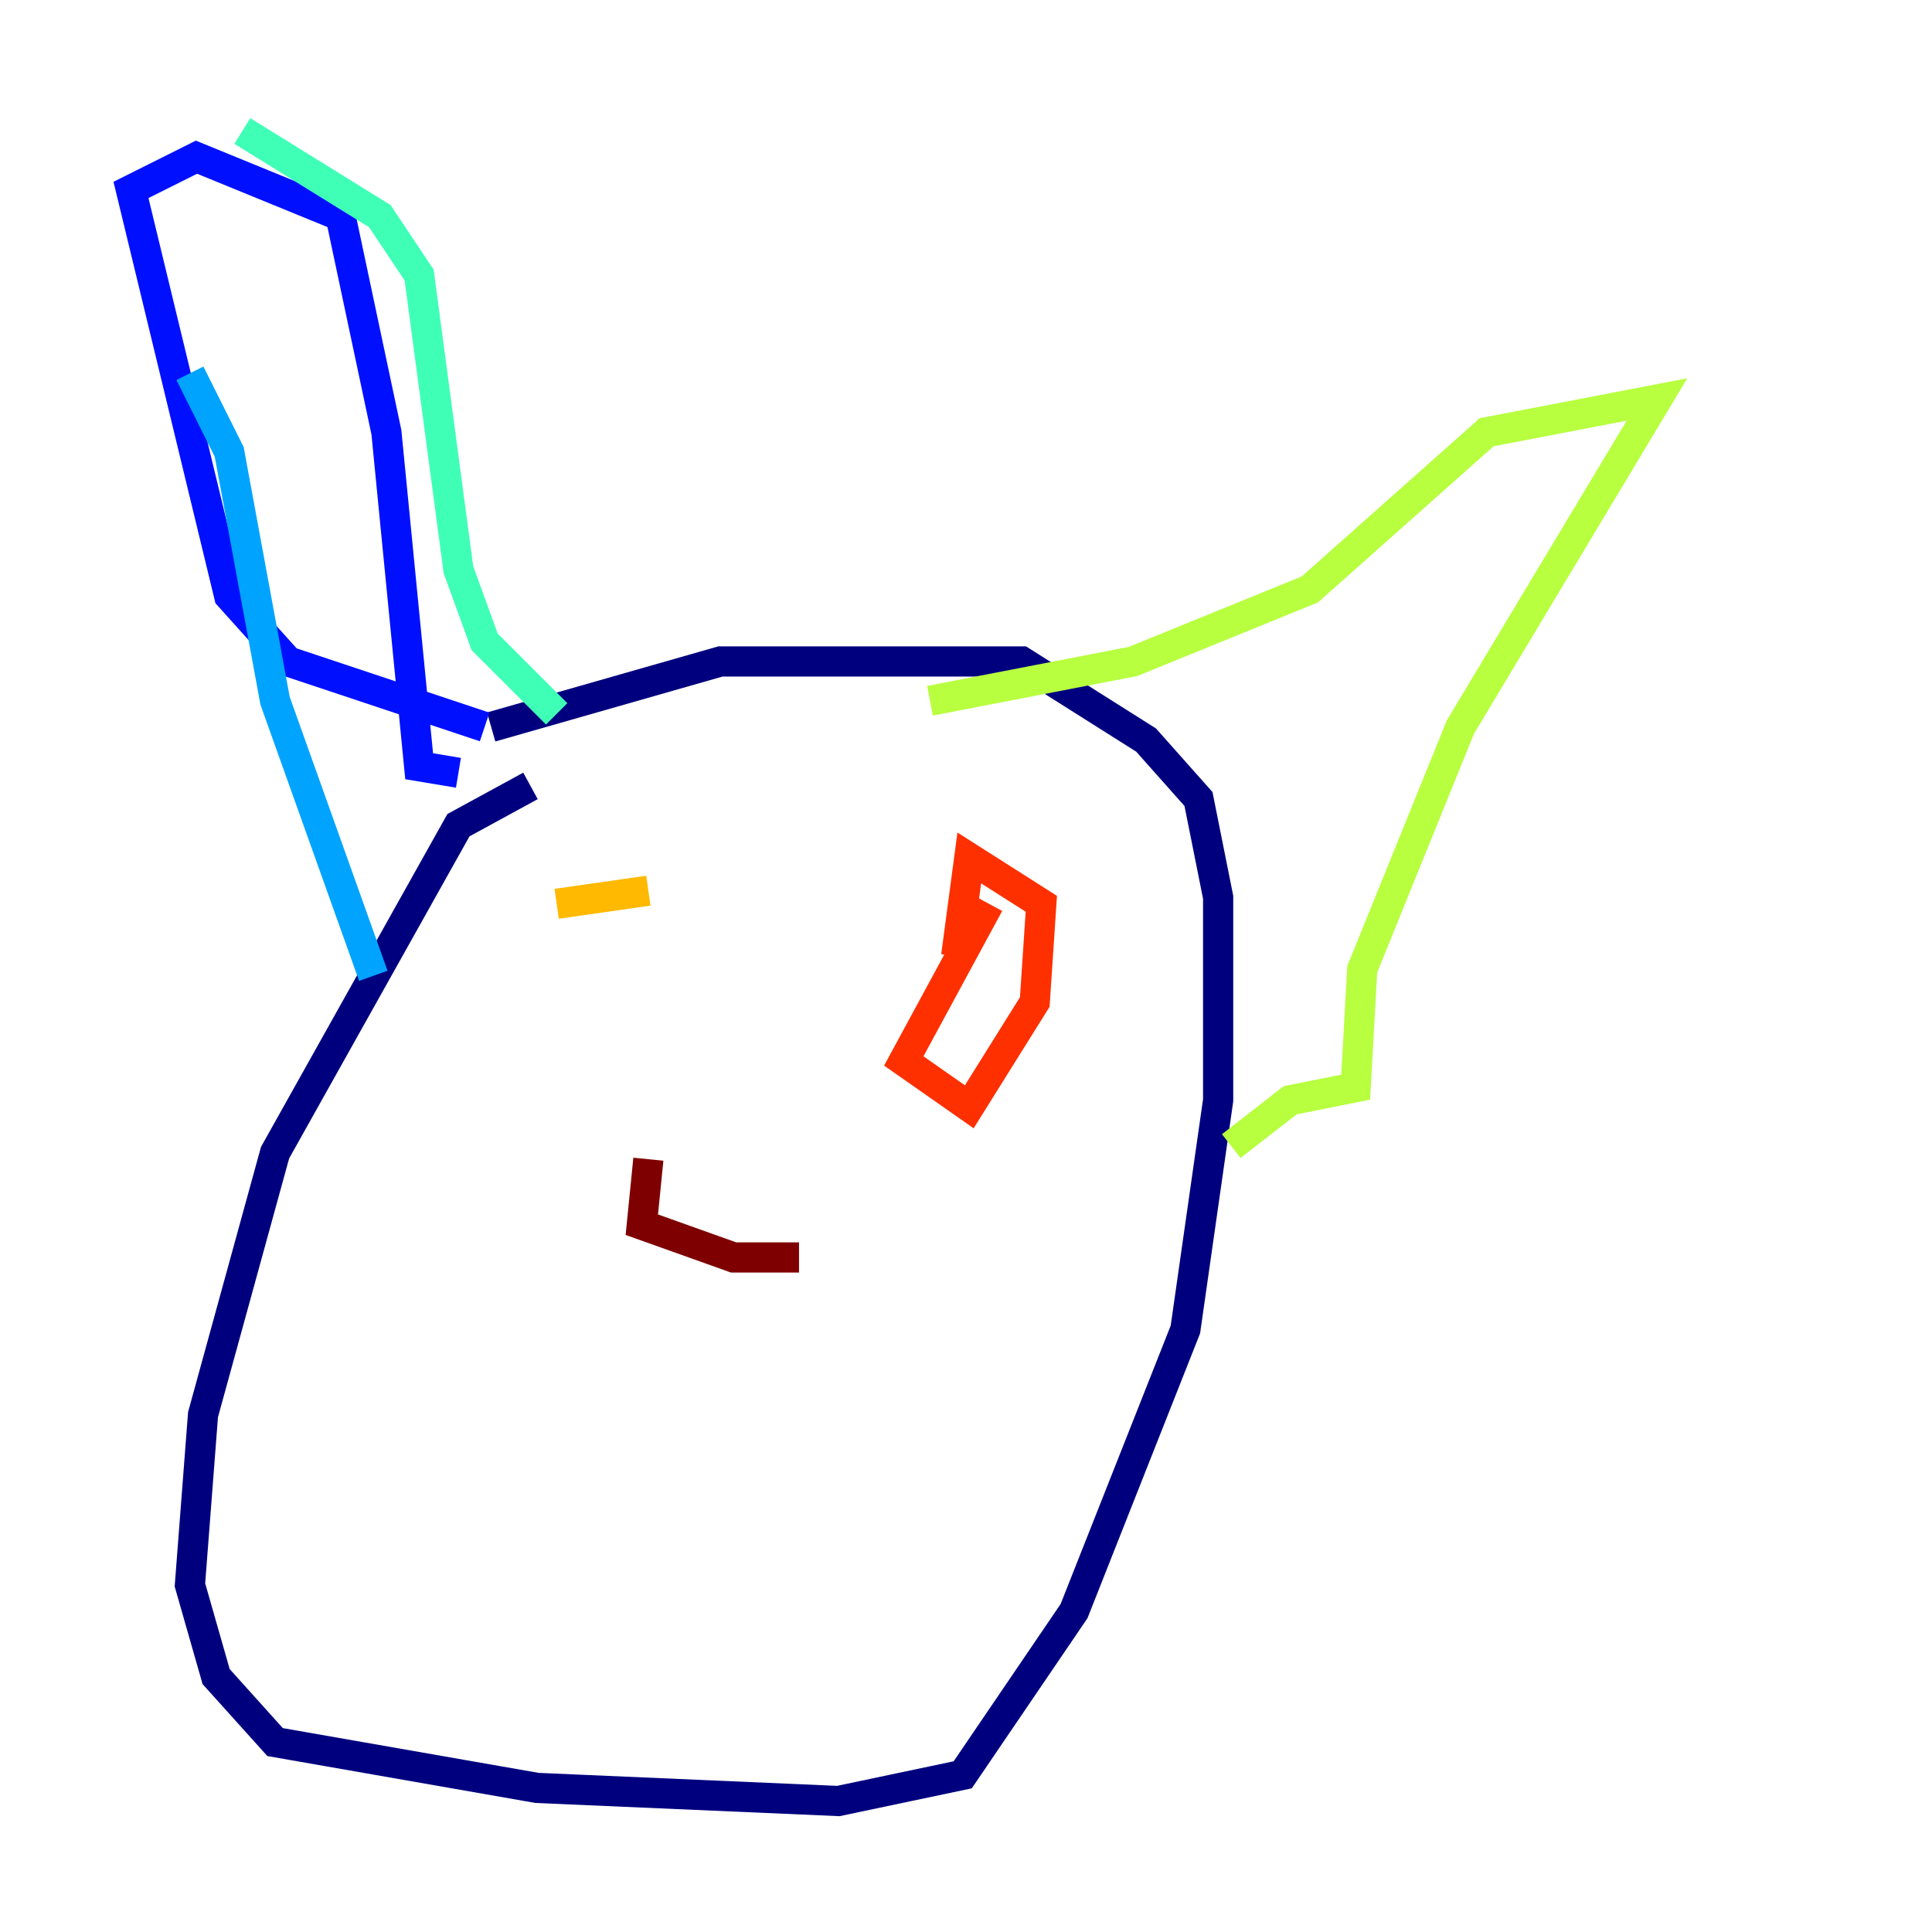 <?xml version="1.0" encoding="utf-8" ?>
<svg baseProfile="tiny" height="128" version="1.2" viewBox="0,0,128,128" width="128" xmlns="http://www.w3.org/2000/svg" xmlns:ev="http://www.w3.org/2001/xml-events" xmlns:xlink="http://www.w3.org/1999/xlink"><defs /><polyline fill="none" points="35.146,52.068 30.373,54.671 18.224,76.366 13.451,93.722 12.583,105.003 14.319,111.078 18.224,115.417 35.58,118.454 55.539,119.322 63.783,117.586 71.159,106.739 78.536,88.081 80.705,72.895 80.705,59.444 79.403,52.936 75.932,49.031 67.688,43.824 47.729,43.824 32.542,48.163" stroke="#00007f" stroke-width="2" /><polyline fill="none" points="32.108,48.163 19.091,43.824 15.186,39.485 8.678,12.583 13.017,10.414 22.563,14.319 25.6,28.637 27.77,50.766 30.373,51.2" stroke="#0010ff" stroke-width="2" /><polyline fill="none" points="12.583,24.732 15.186,29.939 18.224,46.427 24.732,64.651" stroke="#00a4ff" stroke-width="2" /><polyline fill="none" points="16.054,8.678 25.166,14.319 27.77,18.224 30.373,37.749 32.108,42.522 36.881,47.295" stroke="#3fffb7" stroke-width="2" /><polyline fill="none" points="61.614,46.427 75.064,43.824 86.78,39.051 98.495,28.637 109.776,26.468 96.759,48.163 90.251,64.217 89.817,72.027 85.478,72.895 81.573,75.932" stroke="#b7ff3f" stroke-width="2" /><polyline fill="none" points="42.956,59.01 36.881,59.878" stroke="#ffb900" stroke-width="2" /><polyline fill="none" points="65.519,59.878 59.878,70.291 64.217,73.329 68.556,66.386 68.99,59.878 64.217,56.841 63.349,63.349" stroke="#ff3000" stroke-width="2" /><polyline fill="none" points="42.956,76.8 42.522,81.139 48.597,83.308 52.936,83.308" stroke="#7f0000" stroke-width="2" /></svg>